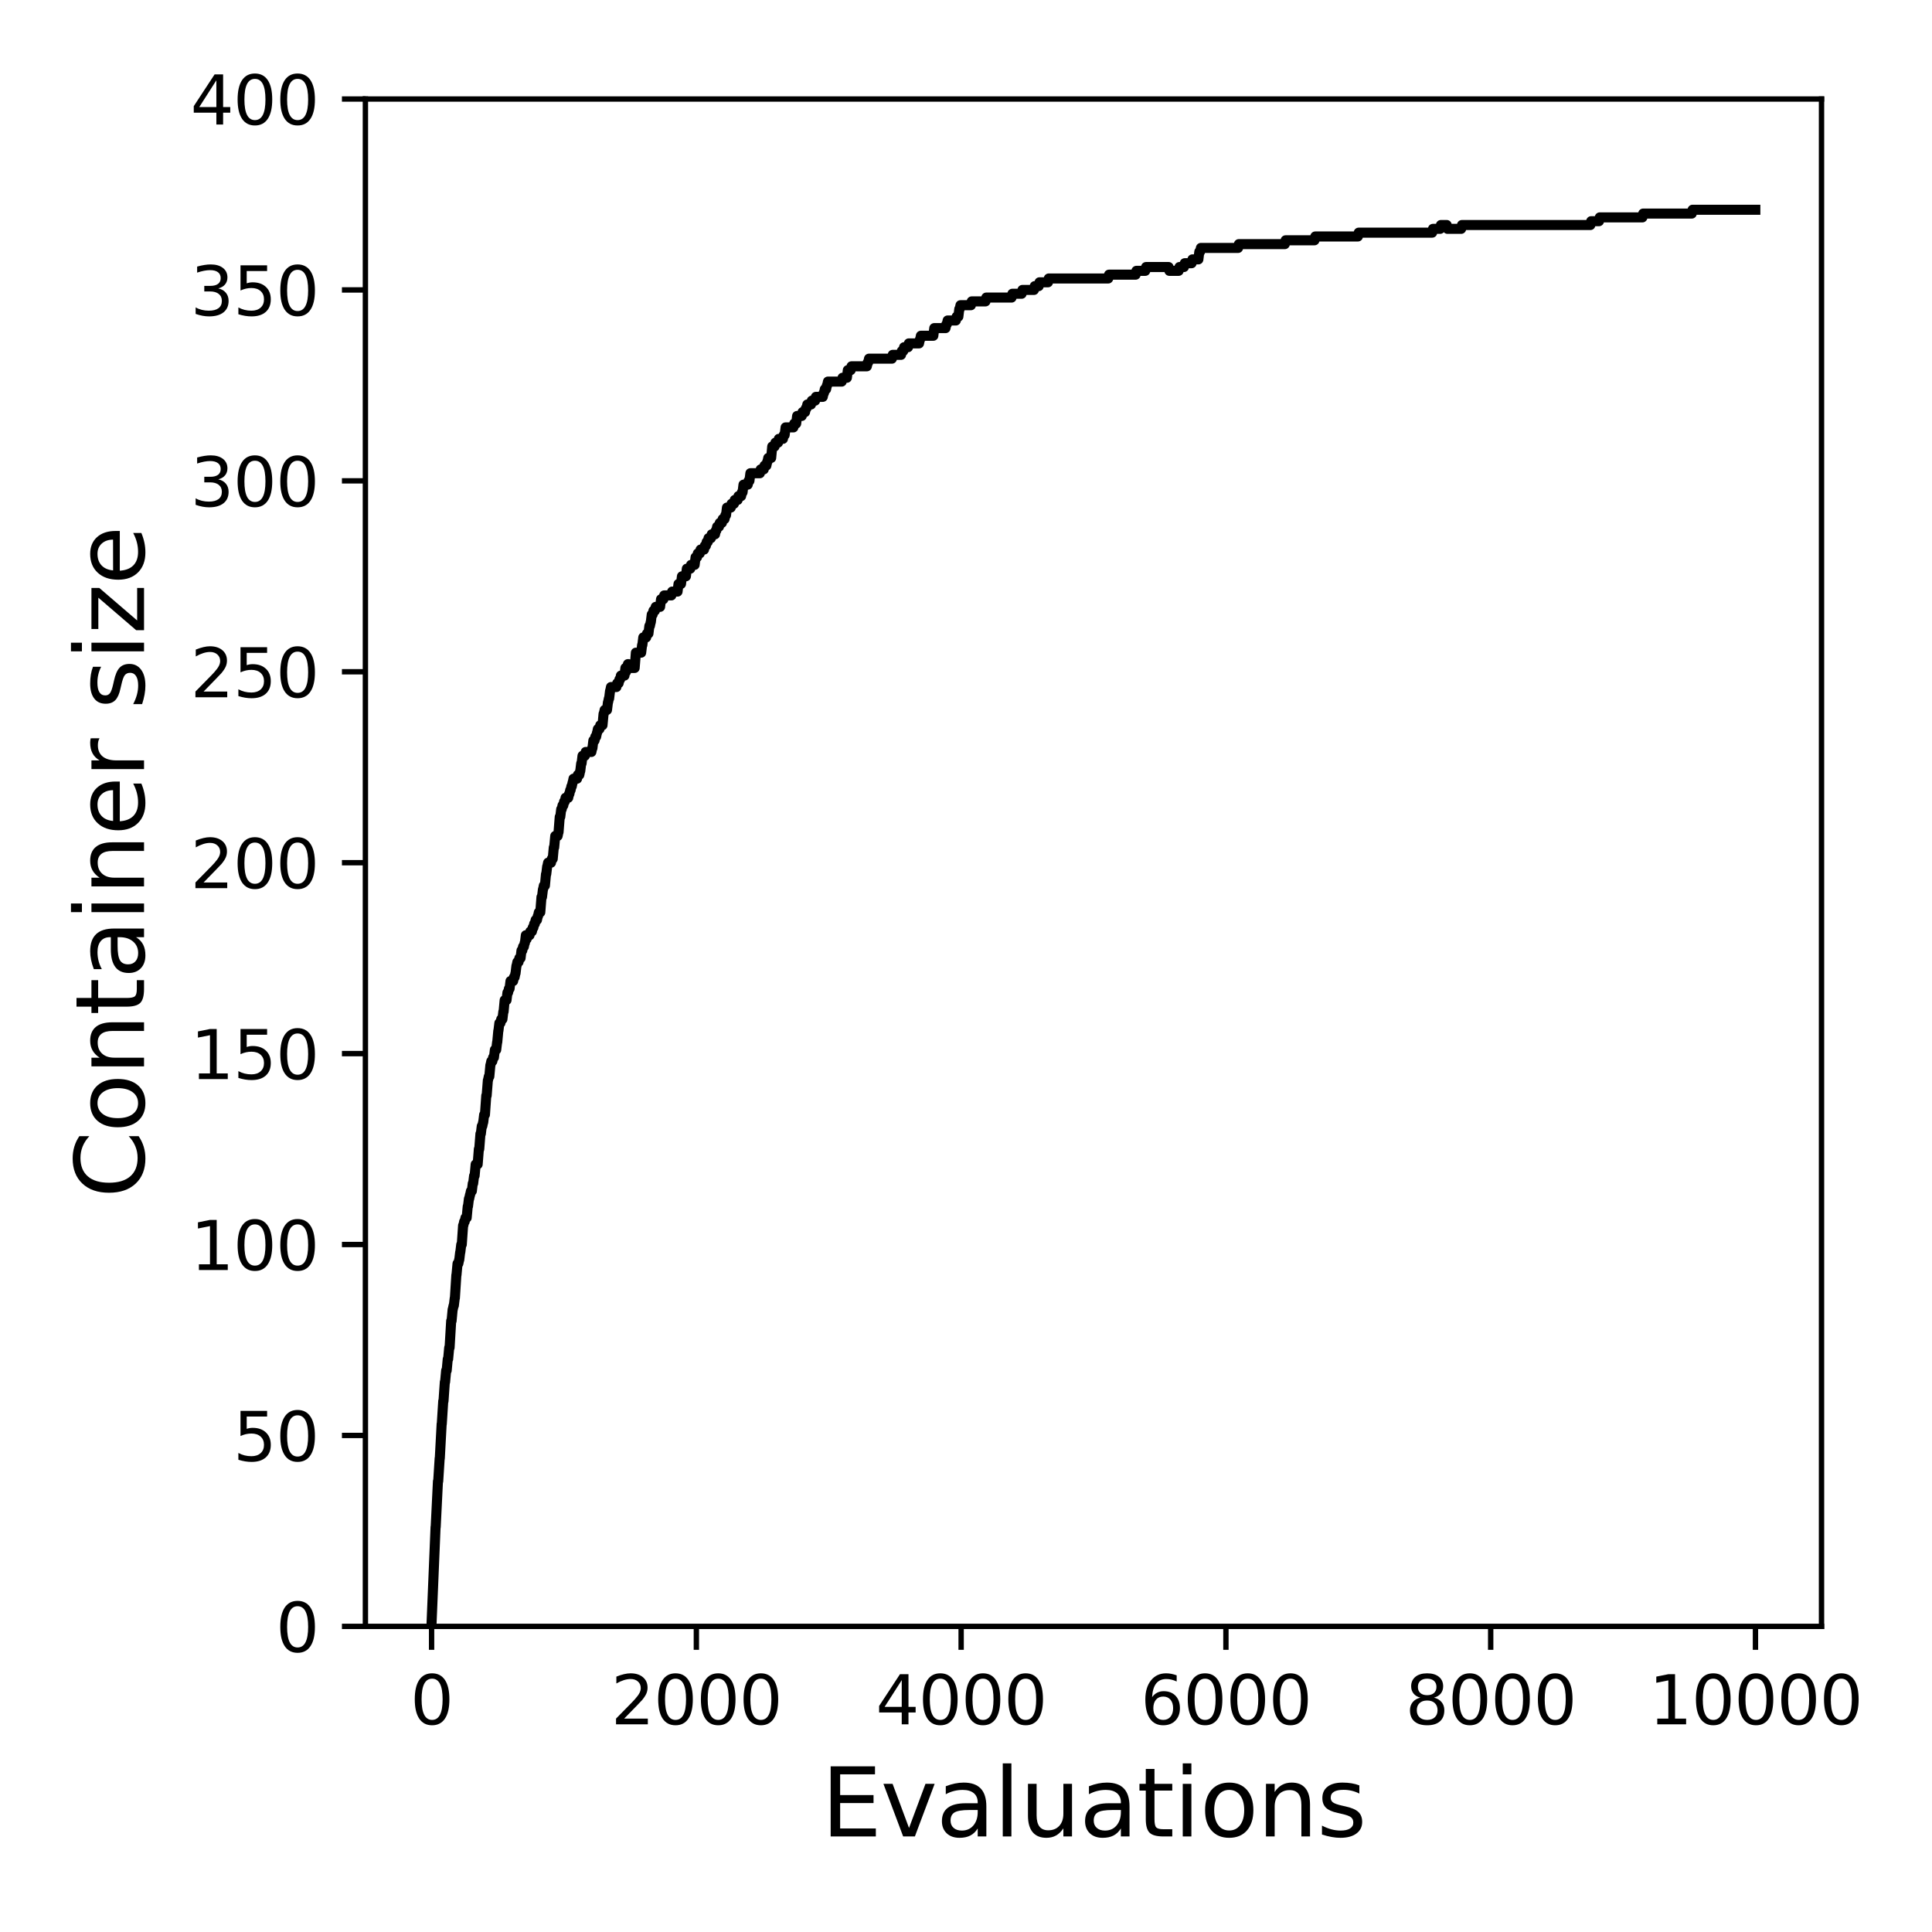 <?xml version="1.0" encoding="utf-8" standalone="no"?>
<!DOCTYPE svg PUBLIC "-//W3C//DTD SVG 1.1//EN"
  "http://www.w3.org/Graphics/SVG/1.1/DTD/svg11.dtd">
<svg xmlns:xlink="http://www.w3.org/1999/xlink" width="288pt" height="288pt" viewBox="0 0 288 288" xmlns="http://www.w3.org/2000/svg" version="1.1">
 <defs>
  <style type="text/css">*{stroke-linejoin: round; stroke-linecap: butt}</style>
 </defs>
 <g id="figure_1">
  <g id="patch_1">
   <path d="M 0 288 
L 288 288 
L 288 0 
L 0 0 
z
" style="fill: #ffffff"/>
  </g>
  <g id="axes_1">
   <g id="patch_2">
    <path d="M 54.47 242.44 
L 271.53 242.44 
L 271.53 14.76 
L 54.47 14.76 
z
" style="fill: #ffffff"/>
   </g>
   <g id="matplotlib.axis_1">
    <g id="xtick_1">
     <g id="line2d_1">
      <defs>
       <path id="me742723276" d="M 0 0 
L 0 3.5 
" style="stroke: #000000; stroke-width: 0.8"/>
      </defs>
      <g>
       <use xlink:href="#me742723276" x="64.336" y="242.44" style="stroke: #000000; stroke-width: 0.8"/>
      </g>
     </g>
     <g id="text_1">
      <!-- 0 -->
      <g transform="translate(61.155 257.038) scale(0.1 -0.1)">
       <defs>
        <path id="DejaVuSans-30" d="M 2034 4250 
Q 1547 4250 1301 3770 
Q 1056 3291 1056 2328 
Q 1056 1369 1301 889 
Q 1547 409 2034 409 
Q 2525 409 2770 889 
Q 3016 1369 3016 2328 
Q 3016 3291 2770 3770 
Q 2525 4250 2034 4250 
z
M 2034 4750 
Q 2819 4750 3233 4129 
Q 3647 3509 3647 2328 
Q 3647 1150 3233 529 
Q 2819 -91 2034 -91 
Q 1250 -91 836 529 
Q 422 1150 422 2328 
Q 422 3509 836 4129 
Q 1250 4750 2034 4750 
z
" transform="scale(0.016)"/>
       </defs>
       <use xlink:href="#DejaVuSans-30"/>
      </g>
     </g>
    </g>
    <g id="xtick_2">
     <g id="line2d_2">
      <g>
       <use xlink:href="#me742723276" x="103.806" y="242.44" style="stroke: #000000; stroke-width: 0.8"/>
      </g>
     </g>
     <g id="text_2">
      <!-- 2000 -->
      <g transform="translate(91.081 257.038) scale(0.1 -0.1)">
       <defs>
        <path id="DejaVuSans-32" d="M 1228 531 
L 3431 531 
L 3431 0 
L 469 0 
L 469 531 
Q 828 903 1448 1529 
Q 2069 2156 2228 2338 
Q 2531 2678 2651 2914 
Q 2772 3150 2772 3378 
Q 2772 3750 2511 3984 
Q 2250 4219 1831 4219 
Q 1534 4219 1204 4116 
Q 875 4013 500 3803 
L 500 4441 
Q 881 4594 1212 4672 
Q 1544 4750 1819 4750 
Q 2544 4750 2975 4387 
Q 3406 4025 3406 3419 
Q 3406 3131 3298 2873 
Q 3191 2616 2906 2266 
Q 2828 2175 2409 1742 
Q 1991 1309 1228 531 
z
" transform="scale(0.016)"/>
       </defs>
       <use xlink:href="#DejaVuSans-32"/>
       <use xlink:href="#DejaVuSans-30" x="63.623"/>
       <use xlink:href="#DejaVuSans-30" x="127.246"/>
       <use xlink:href="#DejaVuSans-30" x="190.869"/>
      </g>
     </g>
    </g>
    <g id="xtick_3">
     <g id="line2d_3">
      <g>
       <use xlink:href="#me742723276" x="143.275" y="242.44" style="stroke: #000000; stroke-width: 0.8"/>
      </g>
     </g>
     <g id="text_3">
      <!-- 4000 -->
      <g transform="translate(130.55 257.038) scale(0.1 -0.1)">
       <defs>
        <path id="DejaVuSans-34" d="M 2419 4116 
L 825 1625 
L 2419 1625 
L 2419 4116 
z
M 2253 4666 
L 3047 4666 
L 3047 1625 
L 3713 1625 
L 3713 1100 
L 3047 1100 
L 3047 0 
L 2419 0 
L 2419 1100 
L 313 1100 
L 313 1709 
L 2253 4666 
z
" transform="scale(0.016)"/>
       </defs>
       <use xlink:href="#DejaVuSans-34"/>
       <use xlink:href="#DejaVuSans-30" x="63.623"/>
       <use xlink:href="#DejaVuSans-30" x="127.246"/>
       <use xlink:href="#DejaVuSans-30" x="190.869"/>
      </g>
     </g>
    </g>
    <g id="xtick_4">
     <g id="line2d_4">
      <g>
       <use xlink:href="#me742723276" x="182.745" y="242.44" style="stroke: #000000; stroke-width: 0.8"/>
      </g>
     </g>
     <g id="text_4">
      <!-- 6000 -->
      <g transform="translate(170.02 257.038) scale(0.1 -0.1)">
       <defs>
        <path id="DejaVuSans-36" d="M 2113 2584 
Q 1688 2584 1439 2293 
Q 1191 2003 1191 1497 
Q 1191 994 1439 701 
Q 1688 409 2113 409 
Q 2538 409 2786 701 
Q 3034 994 3034 1497 
Q 3034 2003 2786 2293 
Q 2538 2584 2113 2584 
z
M 3366 4563 
L 3366 3988 
Q 3128 4100 2886 4159 
Q 2644 4219 2406 4219 
Q 1781 4219 1451 3797 
Q 1122 3375 1075 2522 
Q 1259 2794 1537 2939 
Q 1816 3084 2150 3084 
Q 2853 3084 3261 2657 
Q 3669 2231 3669 1497 
Q 3669 778 3244 343 
Q 2819 -91 2113 -91 
Q 1303 -91 875 529 
Q 447 1150 447 2328 
Q 447 3434 972 4092 
Q 1497 4750 2381 4750 
Q 2619 4750 2861 4703 
Q 3103 4656 3366 4563 
z
" transform="scale(0.016)"/>
       </defs>
       <use xlink:href="#DejaVuSans-36"/>
       <use xlink:href="#DejaVuSans-30" x="63.623"/>
       <use xlink:href="#DejaVuSans-30" x="127.246"/>
       <use xlink:href="#DejaVuSans-30" x="190.869"/>
      </g>
     </g>
    </g>
    <g id="xtick_5">
     <g id="line2d_5">
      <g>
       <use xlink:href="#me742723276" x="222.214" y="242.44" style="stroke: #000000; stroke-width: 0.8"/>
      </g>
     </g>
     <g id="text_5">
      <!-- 8000 -->
      <g transform="translate(209.489 257.038) scale(0.1 -0.1)">
       <defs>
        <path id="DejaVuSans-38" d="M 2034 2216 
Q 1584 2216 1326 1975 
Q 1069 1734 1069 1313 
Q 1069 891 1326 650 
Q 1584 409 2034 409 
Q 2484 409 2743 651 
Q 3003 894 3003 1313 
Q 3003 1734 2745 1975 
Q 2488 2216 2034 2216 
z
M 1403 2484 
Q 997 2584 770 2862 
Q 544 3141 544 3541 
Q 544 4100 942 4425 
Q 1341 4750 2034 4750 
Q 2731 4750 3128 4425 
Q 3525 4100 3525 3541 
Q 3525 3141 3298 2862 
Q 3072 2584 2669 2484 
Q 3125 2378 3379 2068 
Q 3634 1759 3634 1313 
Q 3634 634 3220 271 
Q 2806 -91 2034 -91 
Q 1263 -91 848 271 
Q 434 634 434 1313 
Q 434 1759 690 2068 
Q 947 2378 1403 2484 
z
M 1172 3481 
Q 1172 3119 1398 2916 
Q 1625 2713 2034 2713 
Q 2441 2713 2670 2916 
Q 2900 3119 2900 3481 
Q 2900 3844 2670 4047 
Q 2441 4250 2034 4250 
Q 1625 4250 1398 4047 
Q 1172 3844 1172 3481 
z
" transform="scale(0.016)"/>
       </defs>
       <use xlink:href="#DejaVuSans-38"/>
       <use xlink:href="#DejaVuSans-30" x="63.623"/>
       <use xlink:href="#DejaVuSans-30" x="127.246"/>
       <use xlink:href="#DejaVuSans-30" x="190.869"/>
      </g>
     </g>
    </g>
    <g id="xtick_6">
     <g id="line2d_6">
      <g>
       <use xlink:href="#me742723276" x="261.684" y="242.44" style="stroke: #000000; stroke-width: 0.8"/>
      </g>
     </g>
     <g id="text_6">
      <!-- 10000 -->
      <g transform="translate(245.777 257.038) scale(0.1 -0.1)">
       <defs>
        <path id="DejaVuSans-31" d="M 794 531 
L 1825 531 
L 1825 4091 
L 703 3866 
L 703 4441 
L 1819 4666 
L 2450 4666 
L 2450 531 
L 3481 531 
L 3481 0 
L 794 0 
L 794 531 
z
" transform="scale(0.016)"/>
       </defs>
       <use xlink:href="#DejaVuSans-31"/>
       <use xlink:href="#DejaVuSans-30" x="63.623"/>
       <use xlink:href="#DejaVuSans-30" x="127.246"/>
       <use xlink:href="#DejaVuSans-30" x="190.869"/>
       <use xlink:href="#DejaVuSans-30" x="254.492"/>
      </g>
     </g>
    </g>
    <g id="text_7">
     <!-- Evaluations -->
     <g transform="translate(122.419 273.756) scale(0.14 -0.14)">
      <defs>
       <path id="DejaVuSans-45" d="M 628 4666 
L 3578 4666 
L 3578 4134 
L 1259 4134 
L 1259 2753 
L 3481 2753 
L 3481 2222 
L 1259 2222 
L 1259 531 
L 3634 531 
L 3634 0 
L 628 0 
L 628 4666 
z
" transform="scale(0.016)"/>
       <path id="DejaVuSans-76" d="M 191 3500 
L 800 3500 
L 1894 563 
L 2988 3500 
L 3597 3500 
L 2284 0 
L 1503 0 
L 191 3500 
z
" transform="scale(0.016)"/>
       <path id="DejaVuSans-61" d="M 2194 1759 
Q 1497 1759 1228 1600 
Q 959 1441 959 1056 
Q 959 750 1161 570 
Q 1363 391 1709 391 
Q 2188 391 2477 730 
Q 2766 1069 2766 1631 
L 2766 1759 
L 2194 1759 
z
M 3341 1997 
L 3341 0 
L 2766 0 
L 2766 531 
Q 2569 213 2275 61 
Q 1981 -91 1556 -91 
Q 1019 -91 701 211 
Q 384 513 384 1019 
Q 384 1609 779 1909 
Q 1175 2209 1959 2209 
L 2766 2209 
L 2766 2266 
Q 2766 2663 2505 2880 
Q 2244 3097 1772 3097 
Q 1472 3097 1187 3025 
Q 903 2953 641 2809 
L 641 3341 
Q 956 3463 1253 3523 
Q 1550 3584 1831 3584 
Q 2591 3584 2966 3190 
Q 3341 2797 3341 1997 
z
" transform="scale(0.016)"/>
       <path id="DejaVuSans-6c" d="M 603 4863 
L 1178 4863 
L 1178 0 
L 603 0 
L 603 4863 
z
" transform="scale(0.016)"/>
       <path id="DejaVuSans-75" d="M 544 1381 
L 544 3500 
L 1119 3500 
L 1119 1403 
Q 1119 906 1312 657 
Q 1506 409 1894 409 
Q 2359 409 2629 706 
Q 2900 1003 2900 1516 
L 2900 3500 
L 3475 3500 
L 3475 0 
L 2900 0 
L 2900 538 
Q 2691 219 2414 64 
Q 2138 -91 1772 -91 
Q 1169 -91 856 284 
Q 544 659 544 1381 
z
M 1991 3584 
L 1991 3584 
z
" transform="scale(0.016)"/>
       <path id="DejaVuSans-74" d="M 1172 4494 
L 1172 3500 
L 2356 3500 
L 2356 3053 
L 1172 3053 
L 1172 1153 
Q 1172 725 1289 603 
Q 1406 481 1766 481 
L 2356 481 
L 2356 0 
L 1766 0 
Q 1100 0 847 248 
Q 594 497 594 1153 
L 594 3053 
L 172 3053 
L 172 3500 
L 594 3500 
L 594 4494 
L 1172 4494 
z
" transform="scale(0.016)"/>
       <path id="DejaVuSans-69" d="M 603 3500 
L 1178 3500 
L 1178 0 
L 603 0 
L 603 3500 
z
M 603 4863 
L 1178 4863 
L 1178 4134 
L 603 4134 
L 603 4863 
z
" transform="scale(0.016)"/>
       <path id="DejaVuSans-6f" d="M 1959 3097 
Q 1497 3097 1228 2736 
Q 959 2375 959 1747 
Q 959 1119 1226 758 
Q 1494 397 1959 397 
Q 2419 397 2687 759 
Q 2956 1122 2956 1747 
Q 2956 2369 2687 2733 
Q 2419 3097 1959 3097 
z
M 1959 3584 
Q 2709 3584 3137 3096 
Q 3566 2609 3566 1747 
Q 3566 888 3137 398 
Q 2709 -91 1959 -91 
Q 1206 -91 779 398 
Q 353 888 353 1747 
Q 353 2609 779 3096 
Q 1206 3584 1959 3584 
z
" transform="scale(0.016)"/>
       <path id="DejaVuSans-6e" d="M 3513 2113 
L 3513 0 
L 2938 0 
L 2938 2094 
Q 2938 2591 2744 2837 
Q 2550 3084 2163 3084 
Q 1697 3084 1428 2787 
Q 1159 2491 1159 1978 
L 1159 0 
L 581 0 
L 581 3500 
L 1159 3500 
L 1159 2956 
Q 1366 3272 1645 3428 
Q 1925 3584 2291 3584 
Q 2894 3584 3203 3211 
Q 3513 2838 3513 2113 
z
" transform="scale(0.016)"/>
       <path id="DejaVuSans-73" d="M 2834 3397 
L 2834 2853 
Q 2591 2978 2328 3040 
Q 2066 3103 1784 3103 
Q 1356 3103 1142 2972 
Q 928 2841 928 2578 
Q 928 2378 1081 2264 
Q 1234 2150 1697 2047 
L 1894 2003 
Q 2506 1872 2764 1633 
Q 3022 1394 3022 966 
Q 3022 478 2636 193 
Q 2250 -91 1575 -91 
Q 1294 -91 989 -36 
Q 684 19 347 128 
L 347 722 
Q 666 556 975 473 
Q 1284 391 1588 391 
Q 1994 391 2212 530 
Q 2431 669 2431 922 
Q 2431 1156 2273 1281 
Q 2116 1406 1581 1522 
L 1381 1569 
Q 847 1681 609 1914 
Q 372 2147 372 2553 
Q 372 3047 722 3315 
Q 1072 3584 1716 3584 
Q 2034 3584 2315 3537 
Q 2597 3491 2834 3397 
z
" transform="scale(0.016)"/>
      </defs>
      <use xlink:href="#DejaVuSans-45"/>
      <use xlink:href="#DejaVuSans-76" x="63.184"/>
      <use xlink:href="#DejaVuSans-61" x="122.363"/>
      <use xlink:href="#DejaVuSans-6c" x="183.643"/>
      <use xlink:href="#DejaVuSans-75" x="211.426"/>
      <use xlink:href="#DejaVuSans-61" x="274.805"/>
      <use xlink:href="#DejaVuSans-74" x="336.084"/>
      <use xlink:href="#DejaVuSans-69" x="375.293"/>
      <use xlink:href="#DejaVuSans-6f" x="403.076"/>
      <use xlink:href="#DejaVuSans-6e" x="464.258"/>
      <use xlink:href="#DejaVuSans-73" x="527.637"/>
     </g>
    </g>
   </g>
   <g id="matplotlib.axis_2">
    <g id="ytick_1">
     <g id="line2d_7">
      <defs>
       <path id="m9bd1f47436" d="M 0 0 
L -3.5 0 
" style="stroke: #000000; stroke-width: 0.8"/>
      </defs>
      <g>
       <use xlink:href="#m9bd1f47436" x="54.47" y="242.44" style="stroke: #000000; stroke-width: 0.8"/>
      </g>
     </g>
     <g id="text_8">
      <!-- 0 -->
      <g transform="translate(41.108 246.239) scale(0.1 -0.1)">
       <use xlink:href="#DejaVuSans-30"/>
      </g>
     </g>
    </g>
    <g id="ytick_2">
     <g id="line2d_8">
      <g>
       <use xlink:href="#m9bd1f47436" x="54.47" y="213.98" style="stroke: #000000; stroke-width: 0.8"/>
      </g>
     </g>
     <g id="text_9">
      <!-- 50 -->
      <g transform="translate(34.745 217.779) scale(0.1 -0.1)">
       <defs>
        <path id="DejaVuSans-35" d="M 691 4666 
L 3169 4666 
L 3169 4134 
L 1269 4134 
L 1269 2991 
Q 1406 3038 1543 3061 
Q 1681 3084 1819 3084 
Q 2600 3084 3056 2656 
Q 3513 2228 3513 1497 
Q 3513 744 3044 326 
Q 2575 -91 1722 -91 
Q 1428 -91 1123 -41 
Q 819 9 494 109 
L 494 744 
Q 775 591 1075 516 
Q 1375 441 1709 441 
Q 2250 441 2565 725 
Q 2881 1009 2881 1497 
Q 2881 1984 2565 2268 
Q 2250 2553 1709 2553 
Q 1456 2553 1204 2497 
Q 953 2441 691 2322 
L 691 4666 
z
" transform="scale(0.016)"/>
       </defs>
       <use xlink:href="#DejaVuSans-35"/>
       <use xlink:href="#DejaVuSans-30" x="63.623"/>
      </g>
     </g>
    </g>
    <g id="ytick_3">
     <g id="line2d_9">
      <g>
       <use xlink:href="#m9bd1f47436" x="54.47" y="185.52" style="stroke: #000000; stroke-width: 0.8"/>
      </g>
     </g>
     <g id="text_10">
      <!-- 100 -->
      <g transform="translate(28.383 189.319) scale(0.1 -0.1)">
       <use xlink:href="#DejaVuSans-31"/>
       <use xlink:href="#DejaVuSans-30" x="63.623"/>
       <use xlink:href="#DejaVuSans-30" x="127.246"/>
      </g>
     </g>
    </g>
    <g id="ytick_4">
     <g id="line2d_10">
      <g>
       <use xlink:href="#m9bd1f47436" x="54.47" y="157.06" style="stroke: #000000; stroke-width: 0.8"/>
      </g>
     </g>
     <g id="text_11">
      <!-- 150 -->
      <g transform="translate(28.383 160.859) scale(0.1 -0.1)">
       <use xlink:href="#DejaVuSans-31"/>
       <use xlink:href="#DejaVuSans-35" x="63.623"/>
       <use xlink:href="#DejaVuSans-30" x="127.246"/>
      </g>
     </g>
    </g>
    <g id="ytick_5">
     <g id="line2d_11">
      <g>
       <use xlink:href="#m9bd1f47436" x="54.47" y="128.6" style="stroke: #000000; stroke-width: 0.8"/>
      </g>
     </g>
     <g id="text_12">
      <!-- 200 -->
      <g transform="translate(28.383 132.399) scale(0.1 -0.1)">
       <use xlink:href="#DejaVuSans-32"/>
       <use xlink:href="#DejaVuSans-30" x="63.623"/>
       <use xlink:href="#DejaVuSans-30" x="127.246"/>
      </g>
     </g>
    </g>
    <g id="ytick_6">
     <g id="line2d_12">
      <g>
       <use xlink:href="#m9bd1f47436" x="54.47" y="100.14" style="stroke: #000000; stroke-width: 0.8"/>
      </g>
     </g>
     <g id="text_13">
      <!-- 250 -->
      <g transform="translate(28.383 103.939) scale(0.1 -0.1)">
       <use xlink:href="#DejaVuSans-32"/>
       <use xlink:href="#DejaVuSans-35" x="63.623"/>
       <use xlink:href="#DejaVuSans-30" x="127.246"/>
      </g>
     </g>
    </g>
    <g id="ytick_7">
     <g id="line2d_13">
      <g>
       <use xlink:href="#m9bd1f47436" x="54.47" y="71.68" style="stroke: #000000; stroke-width: 0.8"/>
      </g>
     </g>
     <g id="text_14">
      <!-- 300 -->
      <g transform="translate(28.383 75.479) scale(0.1 -0.1)">
       <defs>
        <path id="DejaVuSans-33" d="M 2597 2516 
Q 3050 2419 3304 2112 
Q 3559 1806 3559 1356 
Q 3559 666 3084 287 
Q 2609 -91 1734 -91 
Q 1441 -91 1130 -33 
Q 819 25 488 141 
L 488 750 
Q 750 597 1062 519 
Q 1375 441 1716 441 
Q 2309 441 2620 675 
Q 2931 909 2931 1356 
Q 2931 1769 2642 2001 
Q 2353 2234 1838 2234 
L 1294 2234 
L 1294 2753 
L 1863 2753 
Q 2328 2753 2575 2939 
Q 2822 3125 2822 3475 
Q 2822 3834 2567 4026 
Q 2313 4219 1838 4219 
Q 1578 4219 1281 4162 
Q 984 4106 628 3988 
L 628 4550 
Q 988 4650 1302 4700 
Q 1616 4750 1894 4750 
Q 2613 4750 3031 4423 
Q 3450 4097 3450 3541 
Q 3450 3153 3228 2886 
Q 3006 2619 2597 2516 
z
" transform="scale(0.016)"/>
       </defs>
       <use xlink:href="#DejaVuSans-33"/>
       <use xlink:href="#DejaVuSans-30" x="63.623"/>
       <use xlink:href="#DejaVuSans-30" x="127.246"/>
      </g>
     </g>
    </g>
    <g id="ytick_8">
     <g id="line2d_14">
      <g>
       <use xlink:href="#m9bd1f47436" x="54.47" y="43.22" style="stroke: #000000; stroke-width: 0.8"/>
      </g>
     </g>
     <g id="text_15">
      <!-- 350 -->
      <g transform="translate(28.383 47.019) scale(0.1 -0.1)">
       <use xlink:href="#DejaVuSans-33"/>
       <use xlink:href="#DejaVuSans-35" x="63.623"/>
       <use xlink:href="#DejaVuSans-30" x="127.246"/>
      </g>
     </g>
    </g>
    <g id="ytick_9">
     <g id="line2d_15">
      <g>
       <use xlink:href="#m9bd1f47436" x="54.47" y="14.76" style="stroke: #000000; stroke-width: 0.8"/>
      </g>
     </g>
     <g id="text_16">
      <!-- 400 -->
      <g transform="translate(28.383 18.559) scale(0.1 -0.1)">
       <use xlink:href="#DejaVuSans-34"/>
       <use xlink:href="#DejaVuSans-30" x="63.623"/>
       <use xlink:href="#DejaVuSans-30" x="127.246"/>
      </g>
     </g>
    </g>
    <g id="text_17">
     <!-- Container size -->
     <g transform="translate(21.471 178.604) rotate(-90) scale(0.14 -0.14)">
      <defs>
       <path id="DejaVuSans-43" d="M 4122 4306 
L 4122 3641 
Q 3803 3938 3442 4084 
Q 3081 4231 2675 4231 
Q 1875 4231 1450 3742 
Q 1025 3253 1025 2328 
Q 1025 1406 1450 917 
Q 1875 428 2675 428 
Q 3081 428 3442 575 
Q 3803 722 4122 1019 
L 4122 359 
Q 3791 134 3420 21 
Q 3050 -91 2638 -91 
Q 1578 -91 968 557 
Q 359 1206 359 2328 
Q 359 3453 968 4101 
Q 1578 4750 2638 4750 
Q 3056 4750 3426 4639 
Q 3797 4528 4122 4306 
z
" transform="scale(0.016)"/>
       <path id="DejaVuSans-65" d="M 3597 1894 
L 3597 1613 
L 953 1613 
Q 991 1019 1311 708 
Q 1631 397 2203 397 
Q 2534 397 2845 478 
Q 3156 559 3463 722 
L 3463 178 
Q 3153 47 2828 -22 
Q 2503 -91 2169 -91 
Q 1331 -91 842 396 
Q 353 884 353 1716 
Q 353 2575 817 3079 
Q 1281 3584 2069 3584 
Q 2775 3584 3186 3129 
Q 3597 2675 3597 1894 
z
M 3022 2063 
Q 3016 2534 2758 2815 
Q 2500 3097 2075 3097 
Q 1594 3097 1305 2825 
Q 1016 2553 972 2059 
L 3022 2063 
z
" transform="scale(0.016)"/>
       <path id="DejaVuSans-72" d="M 2631 2963 
Q 2534 3019 2420 3045 
Q 2306 3072 2169 3072 
Q 1681 3072 1420 2755 
Q 1159 2438 1159 1844 
L 1159 0 
L 581 0 
L 581 3500 
L 1159 3500 
L 1159 2956 
Q 1341 3275 1631 3429 
Q 1922 3584 2338 3584 
Q 2397 3584 2469 3576 
Q 2541 3569 2628 3553 
L 2631 2963 
z
" transform="scale(0.016)"/>
       <path id="DejaVuSans-20" transform="scale(0.016)"/>
       <path id="DejaVuSans-7a" d="M 353 3500 
L 3084 3500 
L 3084 2975 
L 922 459 
L 3084 459 
L 3084 0 
L 275 0 
L 275 525 
L 2438 3041 
L 353 3041 
L 353 3500 
z
" transform="scale(0.016)"/>
      </defs>
      <use xlink:href="#DejaVuSans-43"/>
      <use xlink:href="#DejaVuSans-6f" x="69.824"/>
      <use xlink:href="#DejaVuSans-6e" x="131.006"/>
      <use xlink:href="#DejaVuSans-74" x="194.385"/>
      <use xlink:href="#DejaVuSans-61" x="233.594"/>
      <use xlink:href="#DejaVuSans-69" x="294.873"/>
      <use xlink:href="#DejaVuSans-6e" x="322.656"/>
      <use xlink:href="#DejaVuSans-65" x="386.035"/>
      <use xlink:href="#DejaVuSans-72" x="447.559"/>
      <use xlink:href="#DejaVuSans-20" x="488.672"/>
      <use xlink:href="#DejaVuSans-73" x="520.459"/>
      <use xlink:href="#DejaVuSans-69" x="572.559"/>
      <use xlink:href="#DejaVuSans-7a" x="600.342"/>
      <use xlink:href="#DejaVuSans-65" x="652.832"/>
     </g>
    </g>
   </g>
   <g id="line2d_16">
    <path d="M 64.336 241.871 
L 64.928 227.641 
L 64.948 227.641 
L 65.284 220.81 
L 65.323 220.81 
L 65.54 217.395 
L 65.56 217.395 
L 65.836 212.272 
L 65.856 212.272 
L 66.073 208.857 
L 66.112 208.857 
L 66.31 206.011 
L 66.349 206.011 
L 66.507 204.304 
L 66.586 204.304 
L 66.744 202.596 
L 66.803 202.596 
L 66.961 200.888 
L 67.02 200.888 
L 67.257 196.904 
L 67.316 196.904 
L 67.474 195.196 
L 67.494 195.196 
L 67.612 194.627 
L 67.652 194.627 
L 67.79 193.489 
L 67.81 193.489 
L 68.027 190.074 
L 68.046 190.074 
L 68.204 188.366 
L 68.323 188.366 
L 68.441 187.797 
L 68.461 187.797 
L 68.599 186.658 
L 68.619 186.658 
L 68.757 185.52 
L 68.836 185.52 
L 69.033 182.674 
L 69.073 182.674 
L 69.191 182.105 
L 69.27 182.105 
L 69.388 181.536 
L 69.566 181.536 
L 69.724 179.828 
L 69.763 179.828 
L 69.902 178.69 
L 69.941 178.69 
L 70.059 178.12 
L 70.079 178.12 
L 70.198 177.551 
L 70.336 177.551 
L 70.474 176.413 
L 70.533 176.413 
L 70.671 175.274 
L 70.75 175.274 
L 70.908 173.567 
L 71.204 173.567 
L 71.382 171.29 
L 71.441 171.29 
L 71.618 169.013 
L 71.678 169.013 
L 71.816 167.875 
L 71.895 167.875 
L 72.013 167.306 
L 72.033 167.306 
L 72.171 166.167 
L 72.289 166.167 
L 72.487 163.321 
L 72.546 163.321 
L 72.724 161.044 
L 72.743 161.044 
L 72.862 160.475 
L 72.941 160.475 
L 73.099 158.768 
L 73.118 158.768 
L 73.237 158.198 
L 73.395 158.198 
L 73.513 157.629 
L 73.631 157.629 
L 73.77 156.491 
L 73.967 156.491 
L 74.105 155.352 
L 74.125 155.352 
L 74.283 153.645 
L 74.302 153.645 
L 74.441 152.506 
L 74.598 152.506 
L 74.717 151.937 
L 74.894 151.937 
L 75.033 150.799 
L 75.072 150.799 
L 75.23 149.091 
L 75.506 149.091 
L 75.644 147.953 
L 75.743 147.953 
L 75.861 147.384 
L 75.96 147.384 
L 76.098 146.245 
L 76.493 146.245 
L 76.611 145.676 
L 76.71 145.676 
L 76.828 145.107 
L 76.848 145.107 
L 76.986 143.968 
L 77.006 143.968 
L 77.124 143.399 
L 77.302 143.399 
L 77.42 142.83 
L 77.598 142.83 
L 77.736 141.692 
L 77.855 141.692 
L 77.973 141.122 
L 78.091 141.122 
L 78.21 140.553 
L 78.249 140.553 
L 78.387 139.415 
L 78.466 139.415 
L 78.506 139.984 
L 78.565 139.415 
L 78.94 139.415 
L 79.058 138.846 
L 79.295 138.846 
L 79.414 138.276 
L 79.512 138.276 
L 79.631 137.707 
L 79.729 137.707 
L 79.848 137.138 
L 80.045 137.138 
L 80.164 136.569 
L 80.203 136.569 
L 80.321 136 
L 80.539 136 
L 80.716 133.723 
L 80.795 133.723 
L 80.933 132.584 
L 80.953 132.584 
L 81.071 132.015 
L 81.229 132.015 
L 81.387 130.308 
L 81.427 130.308 
L 81.565 129.169 
L 81.585 129.169 
L 81.703 128.6 
L 82.137 128.6 
L 82.255 128.031 
L 82.394 128.031 
L 82.552 126.323 
L 82.611 126.323 
L 82.769 124.616 
L 83.124 124.616 
L 83.242 124.046 
L 83.262 124.046 
L 83.44 121.77 
L 83.519 121.77 
L 83.657 120.631 
L 83.736 120.631 
L 83.854 120.062 
L 83.972 120.062 
L 84.091 119.493 
L 84.189 119.493 
L 84.308 118.924 
L 84.703 118.924 
L 84.821 118.354 
L 84.88 118.354 
L 84.999 117.785 
L 85.058 117.785 
L 85.176 117.216 
L 85.235 117.216 
L 85.354 116.647 
L 85.374 116.647 
L 85.492 116.078 
L 86.025 116.078 
L 86.143 115.508 
L 86.36 115.508 
L 86.479 114.939 
L 86.498 114.939 
L 86.637 113.801 
L 86.696 113.801 
L 86.834 112.662 
L 87.189 112.662 
L 87.308 112.093 
L 88.156 112.093 
L 88.275 111.524 
L 88.314 111.524 
L 88.452 110.386 
L 88.63 110.386 
L 88.748 109.816 
L 88.867 109.816 
L 88.985 109.247 
L 89.005 109.247 
L 89.123 108.678 
L 89.36 108.678 
L 89.478 108.109 
L 89.814 108.109 
L 89.972 106.401 
L 90.011 106.401 
L 90.13 105.832 
L 90.485 105.832 
L 90.623 104.694 
L 90.643 104.694 
L 90.761 104.124 
L 90.801 104.124 
L 90.939 102.986 
L 90.959 102.986 
L 91.077 102.417 
L 91.886 102.417 
L 92.004 101.848 
L 92.222 101.848 
L 92.34 101.278 
L 92.439 101.278 
L 92.557 100.709 
L 93.09 100.709 
L 93.228 99.571 
L 93.287 99.571 
L 93.327 100.14 
L 93.386 99.571 
L 93.485 99.571 
L 93.603 99.002 
L 93.682 99.002 
L 93.8 99.571 
L 94.609 99.571 
L 94.787 97.294 
L 95.576 97.294 
L 95.715 96.156 
L 95.754 96.156 
L 95.892 95.017 
L 96.326 95.017 
L 96.445 94.448 
L 96.662 94.448 
L 96.8 93.31 
L 96.879 93.31 
L 96.997 92.74 
L 97.017 92.74 
L 97.155 91.602 
L 97.293 91.602 
L 97.412 91.033 
L 97.629 91.033 
L 97.747 90.464 
L 98.398 90.464 
L 98.537 89.325 
L 98.892 89.325 
L 99.01 88.756 
L 100.076 88.756 
L 100.194 88.187 
L 101.003 88.187 
L 101.142 87.048 
L 101.517 87.048 
L 101.655 85.91 
L 102.247 85.91 
L 102.385 84.772 
L 102.898 84.772 
L 103.016 84.202 
L 103.549 84.202 
L 103.687 83.064 
L 103.904 83.064 
L 104.023 82.495 
L 104.319 82.495 
L 104.437 81.926 
L 104.95 81.926 
L 105.069 81.356 
L 105.227 81.356 
L 105.345 80.787 
L 105.503 80.787 
L 105.621 80.218 
L 105.977 80.218 
L 106.095 79.649 
L 106.588 79.649 
L 106.707 79.08 
L 106.786 79.08 
L 106.904 78.51 
L 107.18 78.51 
L 107.299 77.941 
L 107.615 77.941 
L 107.733 77.372 
L 108.009 77.372 
L 108.128 76.803 
L 108.226 76.803 
L 108.365 75.664 
L 108.937 75.664 
L 109.055 75.095 
L 109.41 75.095 
L 109.529 74.526 
L 109.963 74.526 
L 110.081 73.957 
L 110.476 73.957 
L 110.595 73.388 
L 110.693 73.388 
L 110.831 72.249 
L 111.463 72.249 
L 111.581 71.68 
L 111.719 71.68 
L 111.858 70.542 
L 113.278 70.542 
L 113.397 69.972 
L 113.851 69.972 
L 113.969 69.403 
L 114.245 69.403 
L 114.364 68.834 
L 114.403 68.834 
L 114.522 68.265 
L 114.956 68.265 
L 115.114 66.557 
L 115.469 66.557 
L 115.587 65.988 
L 115.982 65.988 
L 116.101 65.419 
L 116.712 65.419 
L 116.831 64.85 
L 116.969 64.85 
L 117.107 63.711 
L 118.271 63.711 
L 118.39 63.142 
L 118.686 63.142 
L 118.824 62.004 
L 119.515 62.004 
L 119.633 61.434 
L 120.008 61.434 
L 120.126 60.865 
L 120.225 60.865 
L 120.343 60.296 
L 120.896 60.296 
L 121.014 59.727 
L 121.508 59.727 
L 121.626 59.158 
L 122.652 59.158 
L 122.771 58.588 
L 122.83 58.588 
L 122.948 58.019 
L 123.146 58.019 
L 123.264 57.45 
L 123.304 57.45 
L 123.422 56.881 
L 125.475 56.881 
L 125.593 56.312 
L 126.244 56.312 
L 126.382 55.173 
L 126.816 55.173 
L 126.935 54.604 
L 129.224 54.604 
L 129.343 54.035 
L 129.421 54.035 
L 129.54 53.466 
L 132.954 53.466 
L 133.072 52.896 
L 134.316 52.896 
L 134.434 52.327 
L 134.651 52.327 
L 134.77 51.758 
L 135.362 51.758 
L 135.48 51.189 
L 137 51.189 
L 137.118 50.62 
L 137.157 50.62 
L 137.276 50.05 
L 139.131 50.05 
L 139.269 48.912 
L 140.947 48.912 
L 141.065 48.343 
L 141.144 48.343 
L 141.262 47.774 
L 142.486 47.774 
L 142.604 47.204 
L 142.861 47.204 
L 142.999 46.066 
L 143.058 46.066 
L 143.177 45.497 
L 144.736 45.497 
L 144.854 44.928 
L 146.906 44.928 
L 147.025 44.358 
L 150.794 44.358 
L 150.913 43.789 
L 152.294 43.789 
L 152.412 43.22 
L 154.129 43.22 
L 154.248 42.651 
L 154.84 42.651 
L 154.958 42.082 
L 156.221 42.082 
L 156.34 41.512 
L 165.201 41.512 
L 165.319 40.943 
L 169.286 40.943 
L 169.404 40.374 
L 170.726 40.374 
L 170.845 39.805 
L 174.2 39.805 
L 174.318 40.374 
L 175.699 40.374 
L 175.818 39.805 
L 176.489 39.805 
L 176.607 39.236 
L 177.633 39.236 
L 177.752 38.666 
L 178.64 38.666 
L 178.778 37.528 
L 178.896 37.528 
L 179.015 36.959 
L 184.56 36.959 
L 184.679 36.39 
L 191.527 36.39 
L 191.645 35.82 
L 195.947 35.82 
L 196.066 35.251 
L 202.42 35.251 
L 202.539 34.682 
L 213.491 34.682 
L 213.61 34.113 
L 214.675 34.113 
L 214.794 33.544 
L 215.662 33.544 
L 215.781 34.113 
L 217.813 34.113 
L 217.932 33.544 
L 237.074 33.544 
L 237.193 32.974 
L 238.357 32.974 
L 238.476 32.405 
L 244.83 32.405 
L 244.948 31.836 
L 252.191 31.836 
L 252.31 31.267 
L 261.664 31.267 
L 261.664 31.267 
" clip-path="url(#p433cfdd5d2)" style="fill: none; stroke: #000000; stroke-width: 1.5; stroke-linecap: square"/>
   </g>
   <g id="patch_3">
    <path d="M 54.47 242.44 
L 54.47 14.76 
" style="fill: none; stroke: #000000; stroke-width: 0.8; stroke-linejoin: miter; stroke-linecap: square"/>
   </g>
   <g id="patch_4">
    <path d="M 271.53 242.44 
L 271.53 14.76 
" style="fill: none; stroke: #000000; stroke-width: 0.8; stroke-linejoin: miter; stroke-linecap: square"/>
   </g>
   <g id="patch_5">
    <path d="M 54.47 242.44 
L 271.53 242.44 
" style="fill: none; stroke: #000000; stroke-width: 0.8; stroke-linejoin: miter; stroke-linecap: square"/>
   </g>
   <g id="patch_6">
    <path d="M 54.47 14.76 
L 271.53 14.76 
" style="fill: none; stroke: #000000; stroke-width: 0.8; stroke-linejoin: miter; stroke-linecap: square"/>
   </g>
  </g>
 </g>
 <defs>
  <clipPath id="p433cfdd5d2">
   <rect x="54.47" y="14.76" width="217.06" height="227.68"/>
  </clipPath>
 </defs>
</svg>
